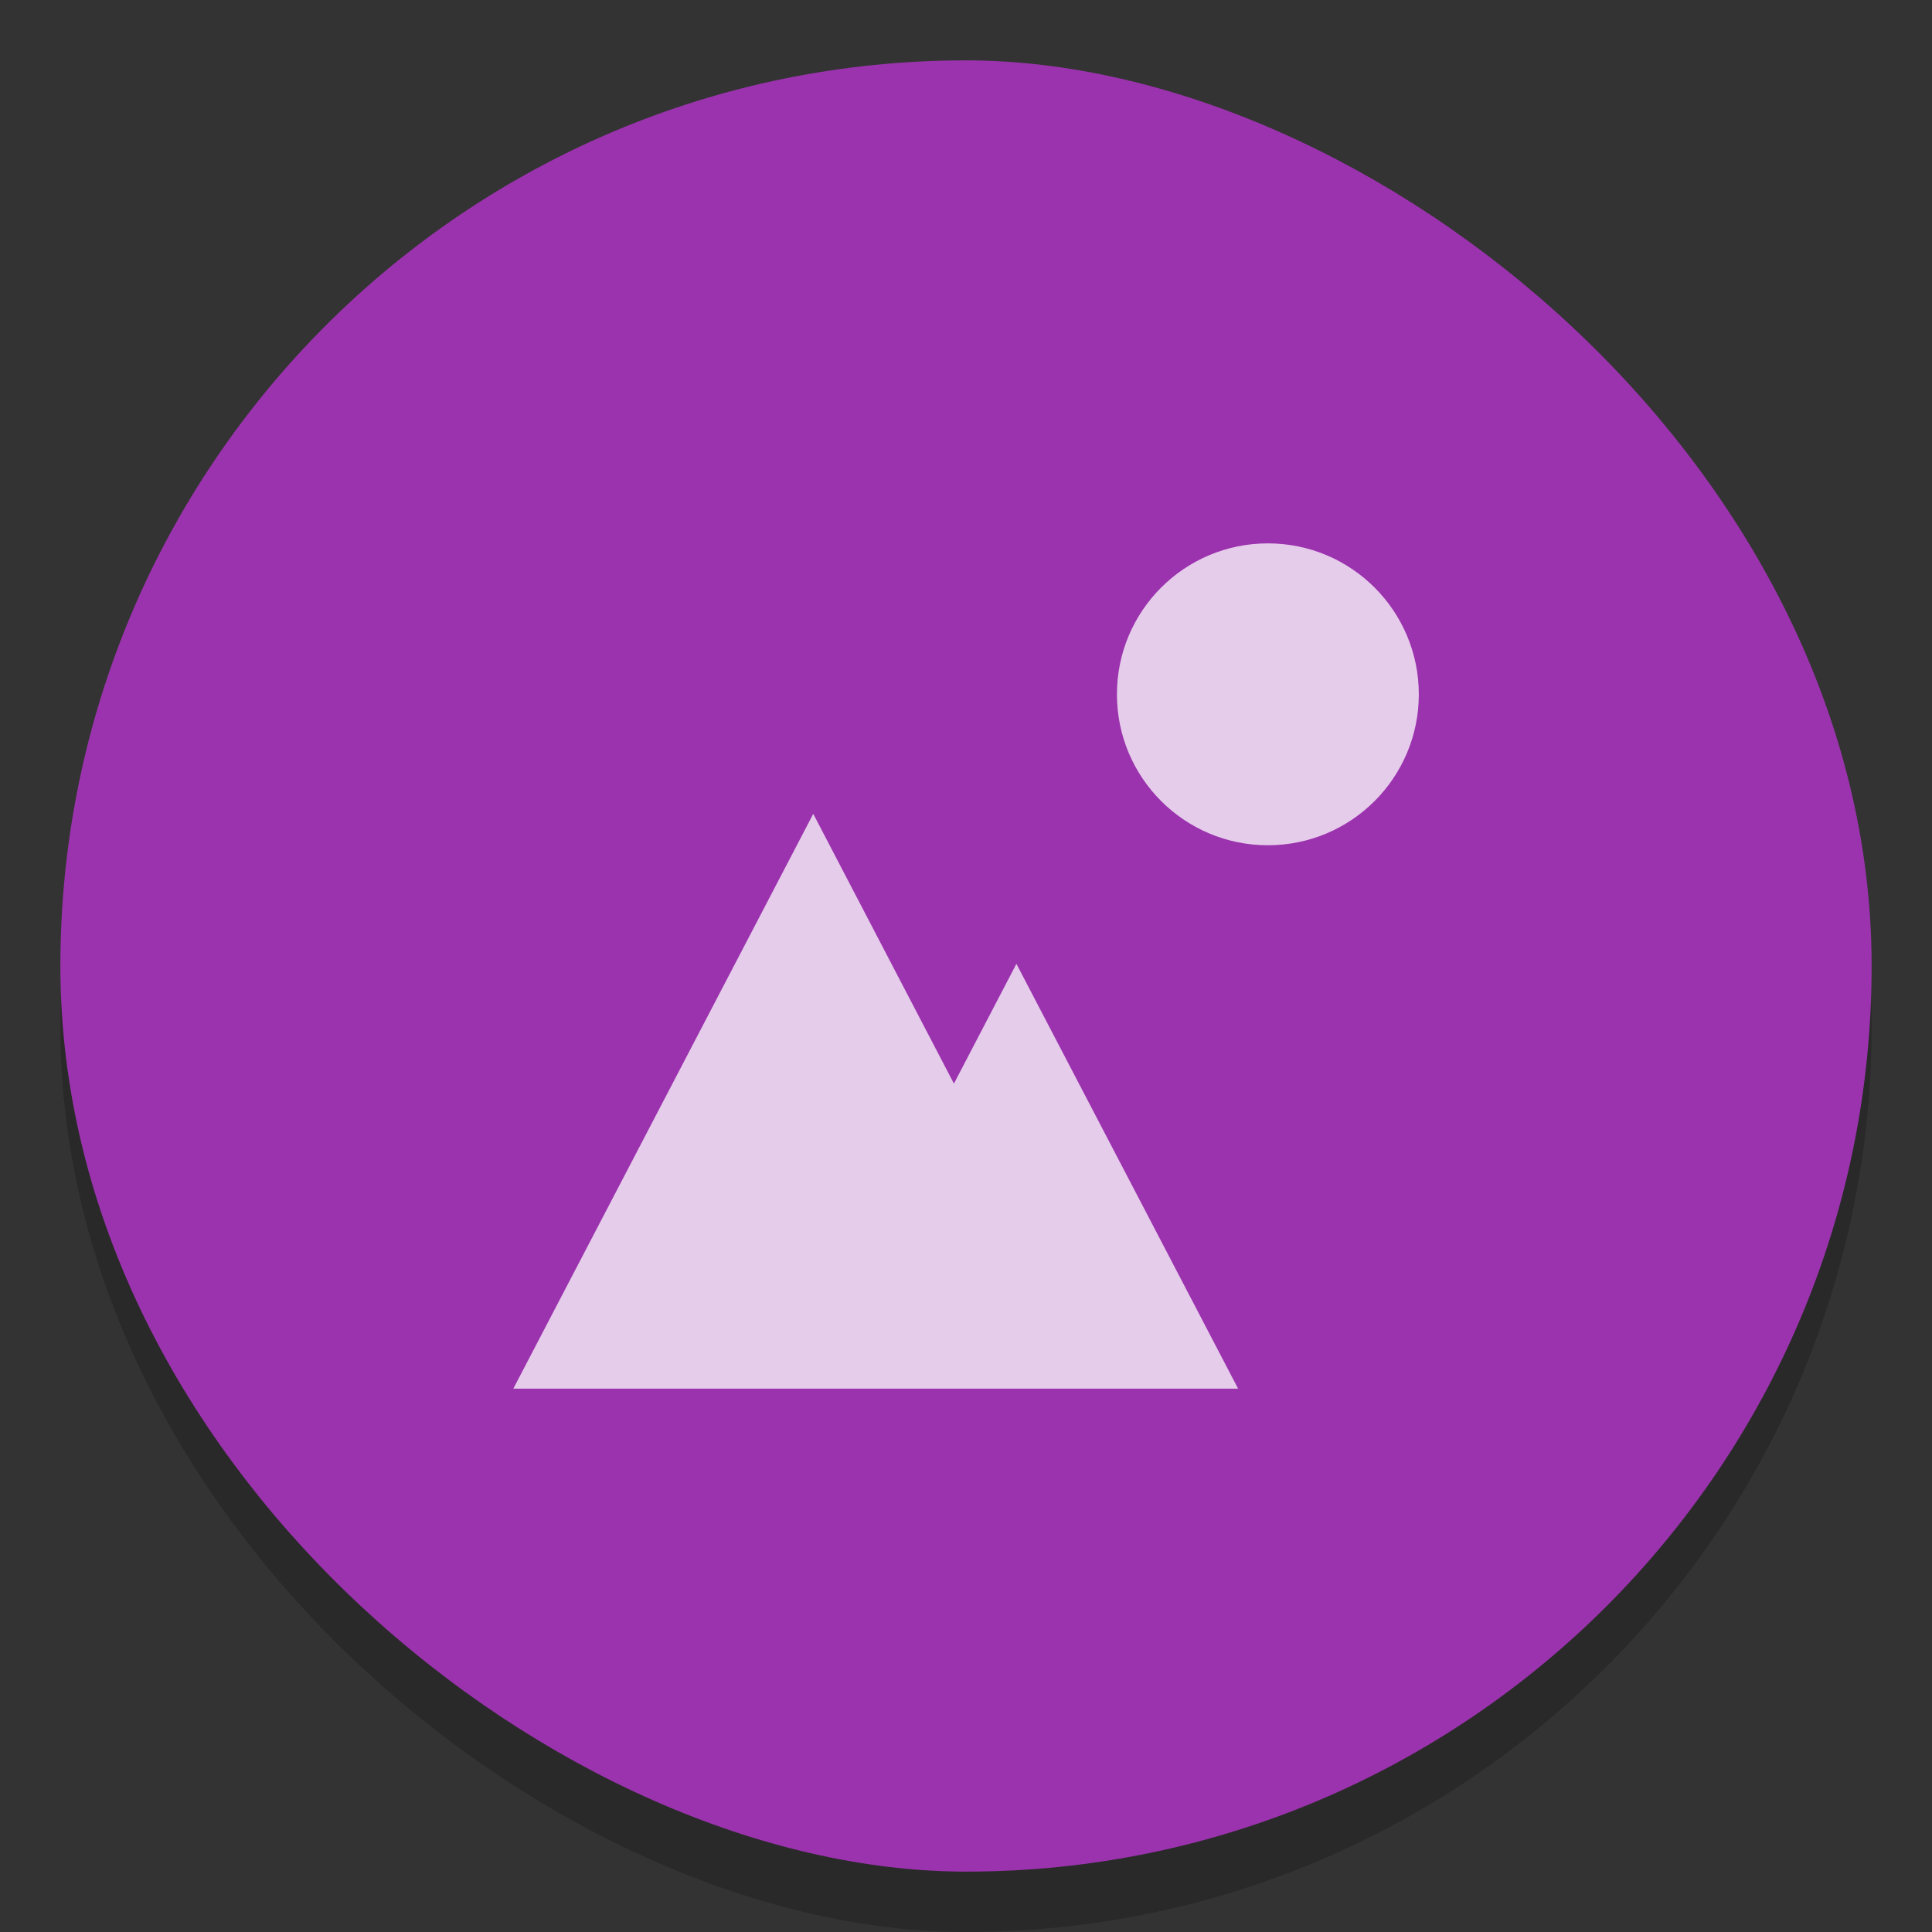 <svg width="32" height="32" version="1.1" xmlns="http://www.w3.org/2000/svg">
 <rect width="100%" height="100%" fill="#333333" stroke="none"/>
 <rect transform="matrix(0,-1,-1,0,0,0)" x="-32" y="-31" width="30" height="30" rx="15" ry="15" enable-background="new" opacity=".2"/>
 <rect transform="matrix(0,-1,-1,0,0,0)" x="-31" y="-31" width="30" height="30" rx="15" ry="15" enable-background="new" fill="#9b33ae"/>
 <g transform="translate(-319.5 -134)" enable-background="new" fill="#fff">
  <path d="m332.97 147.48-4.968 9.521h4.662 7.343l-3.672-7.037-1.035 1.984z" color="#000000" enable-background="accumulate" opacity=".75"/>
  <path d="m340.5 143c-1.381 0-2.5 1.119-2.5 2.5 0 1.381 1.119 2.5 2.5 2.5 1.381 0 2.5-1.119 2.5-2.5 0-1.381-1.119-2.5-2.5-2.5z" color="#000000" enable-background="accumulate" opacity=".75"/>
 </g>
</svg>
